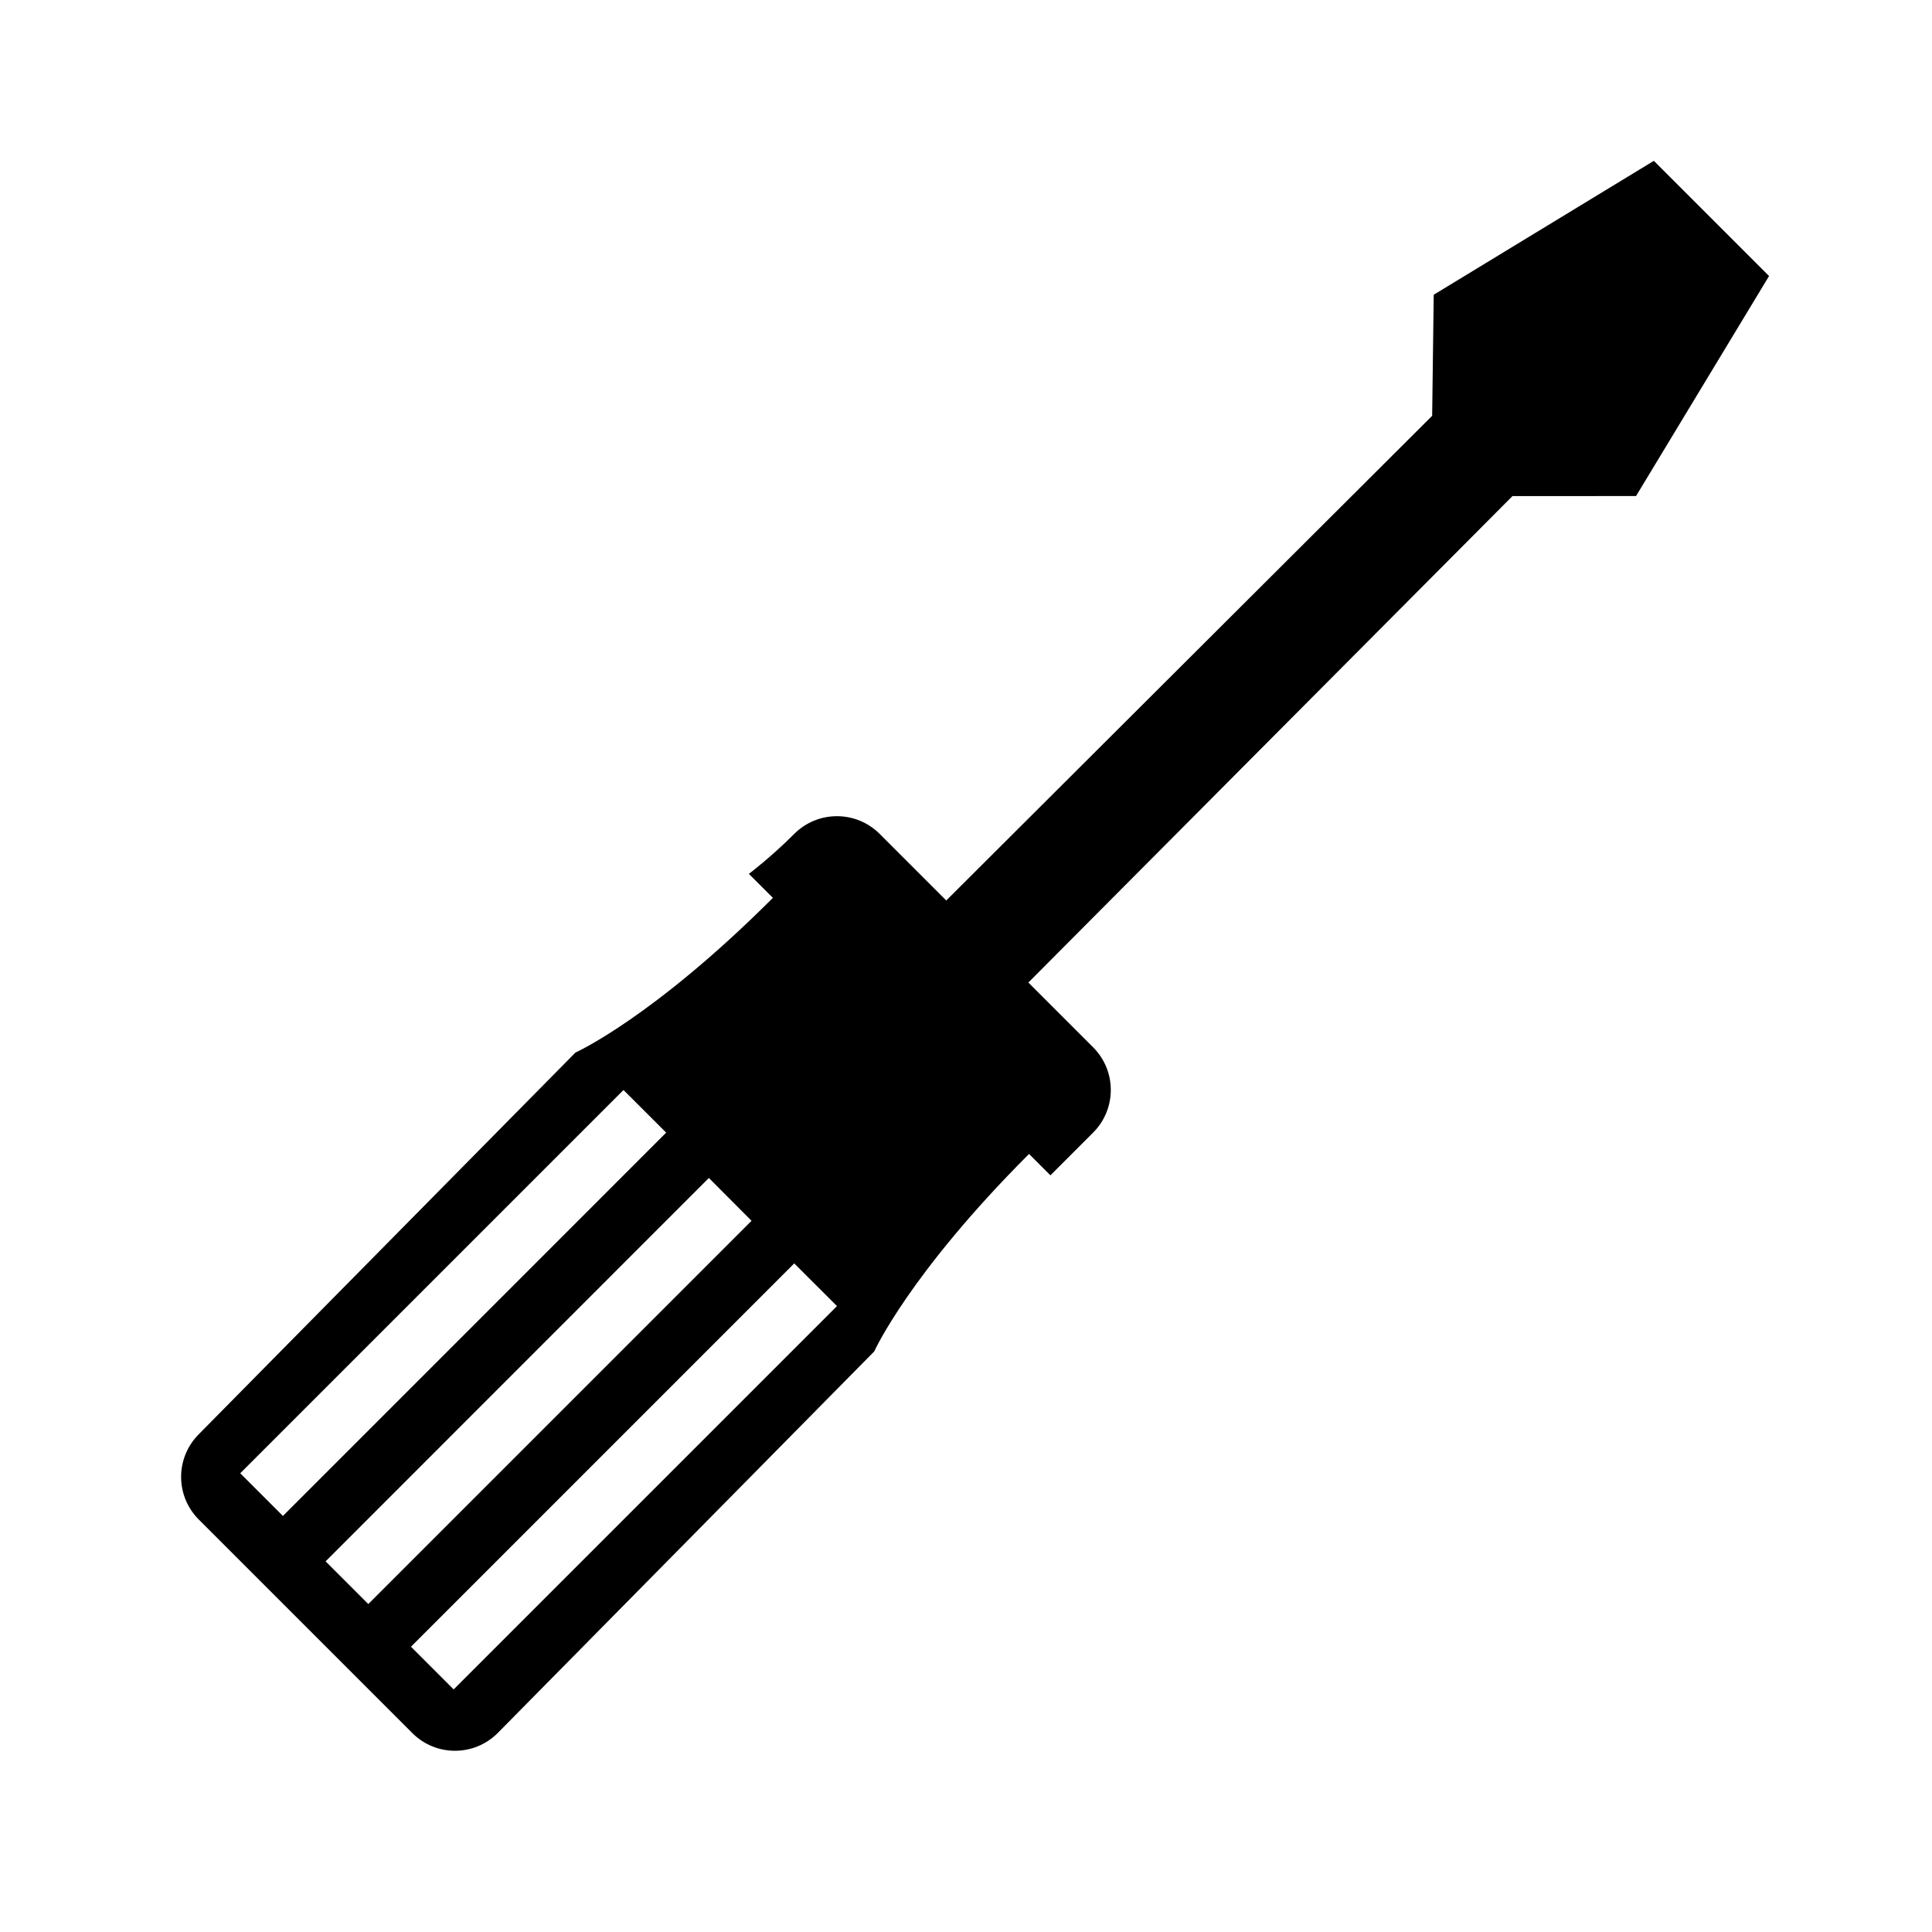<svg width="96" xmlns="http://www.w3.org/2000/svg" height="96" viewBox="0 0 96 96" xmlns:xlink="http://www.w3.org/1999/xlink">
<path d="m82.179,7.992l-10.938,6.654-.078,6.015-24.144,24.084-3.309-3.309c-1.173-1.173-3.072-1.173-4.245,0-1.17,1.17-2.253,1.986-2.253,1.986l1.23,1.23c-.012-.012-.027-.024-.039-.036-5.964,5.961-9.81,7.686-9.81,7.686l-18.714,18.963c-1.173,1.176-1.173,3.066 0,4.242l10.608,10.608c1.17,1.173 3.069,1.173 4.242,0l18.711-18.963c0,0 1.722-3.84 7.692-9.813l1.062,1.062c0,0 .945-.948 2.121-2.121 1.173-1.173 1.173-3.069 0-4.242l-3.216-3.216 24.054-24.171 6.141-.003 6.609-10.932-5.724-5.724zm-70.242,65.214l19.044-19.044 2.121,2.118-19.044,19.047-2.121-2.121zm4.242,4.377l19.044-19.05 2.121,2.127-19.044,19.044-2.121-2.121zm6.363,6.363l-2.121-2.121 19.044-19.047 2.124,2.121-19.047,19.047z"/>
</svg>

